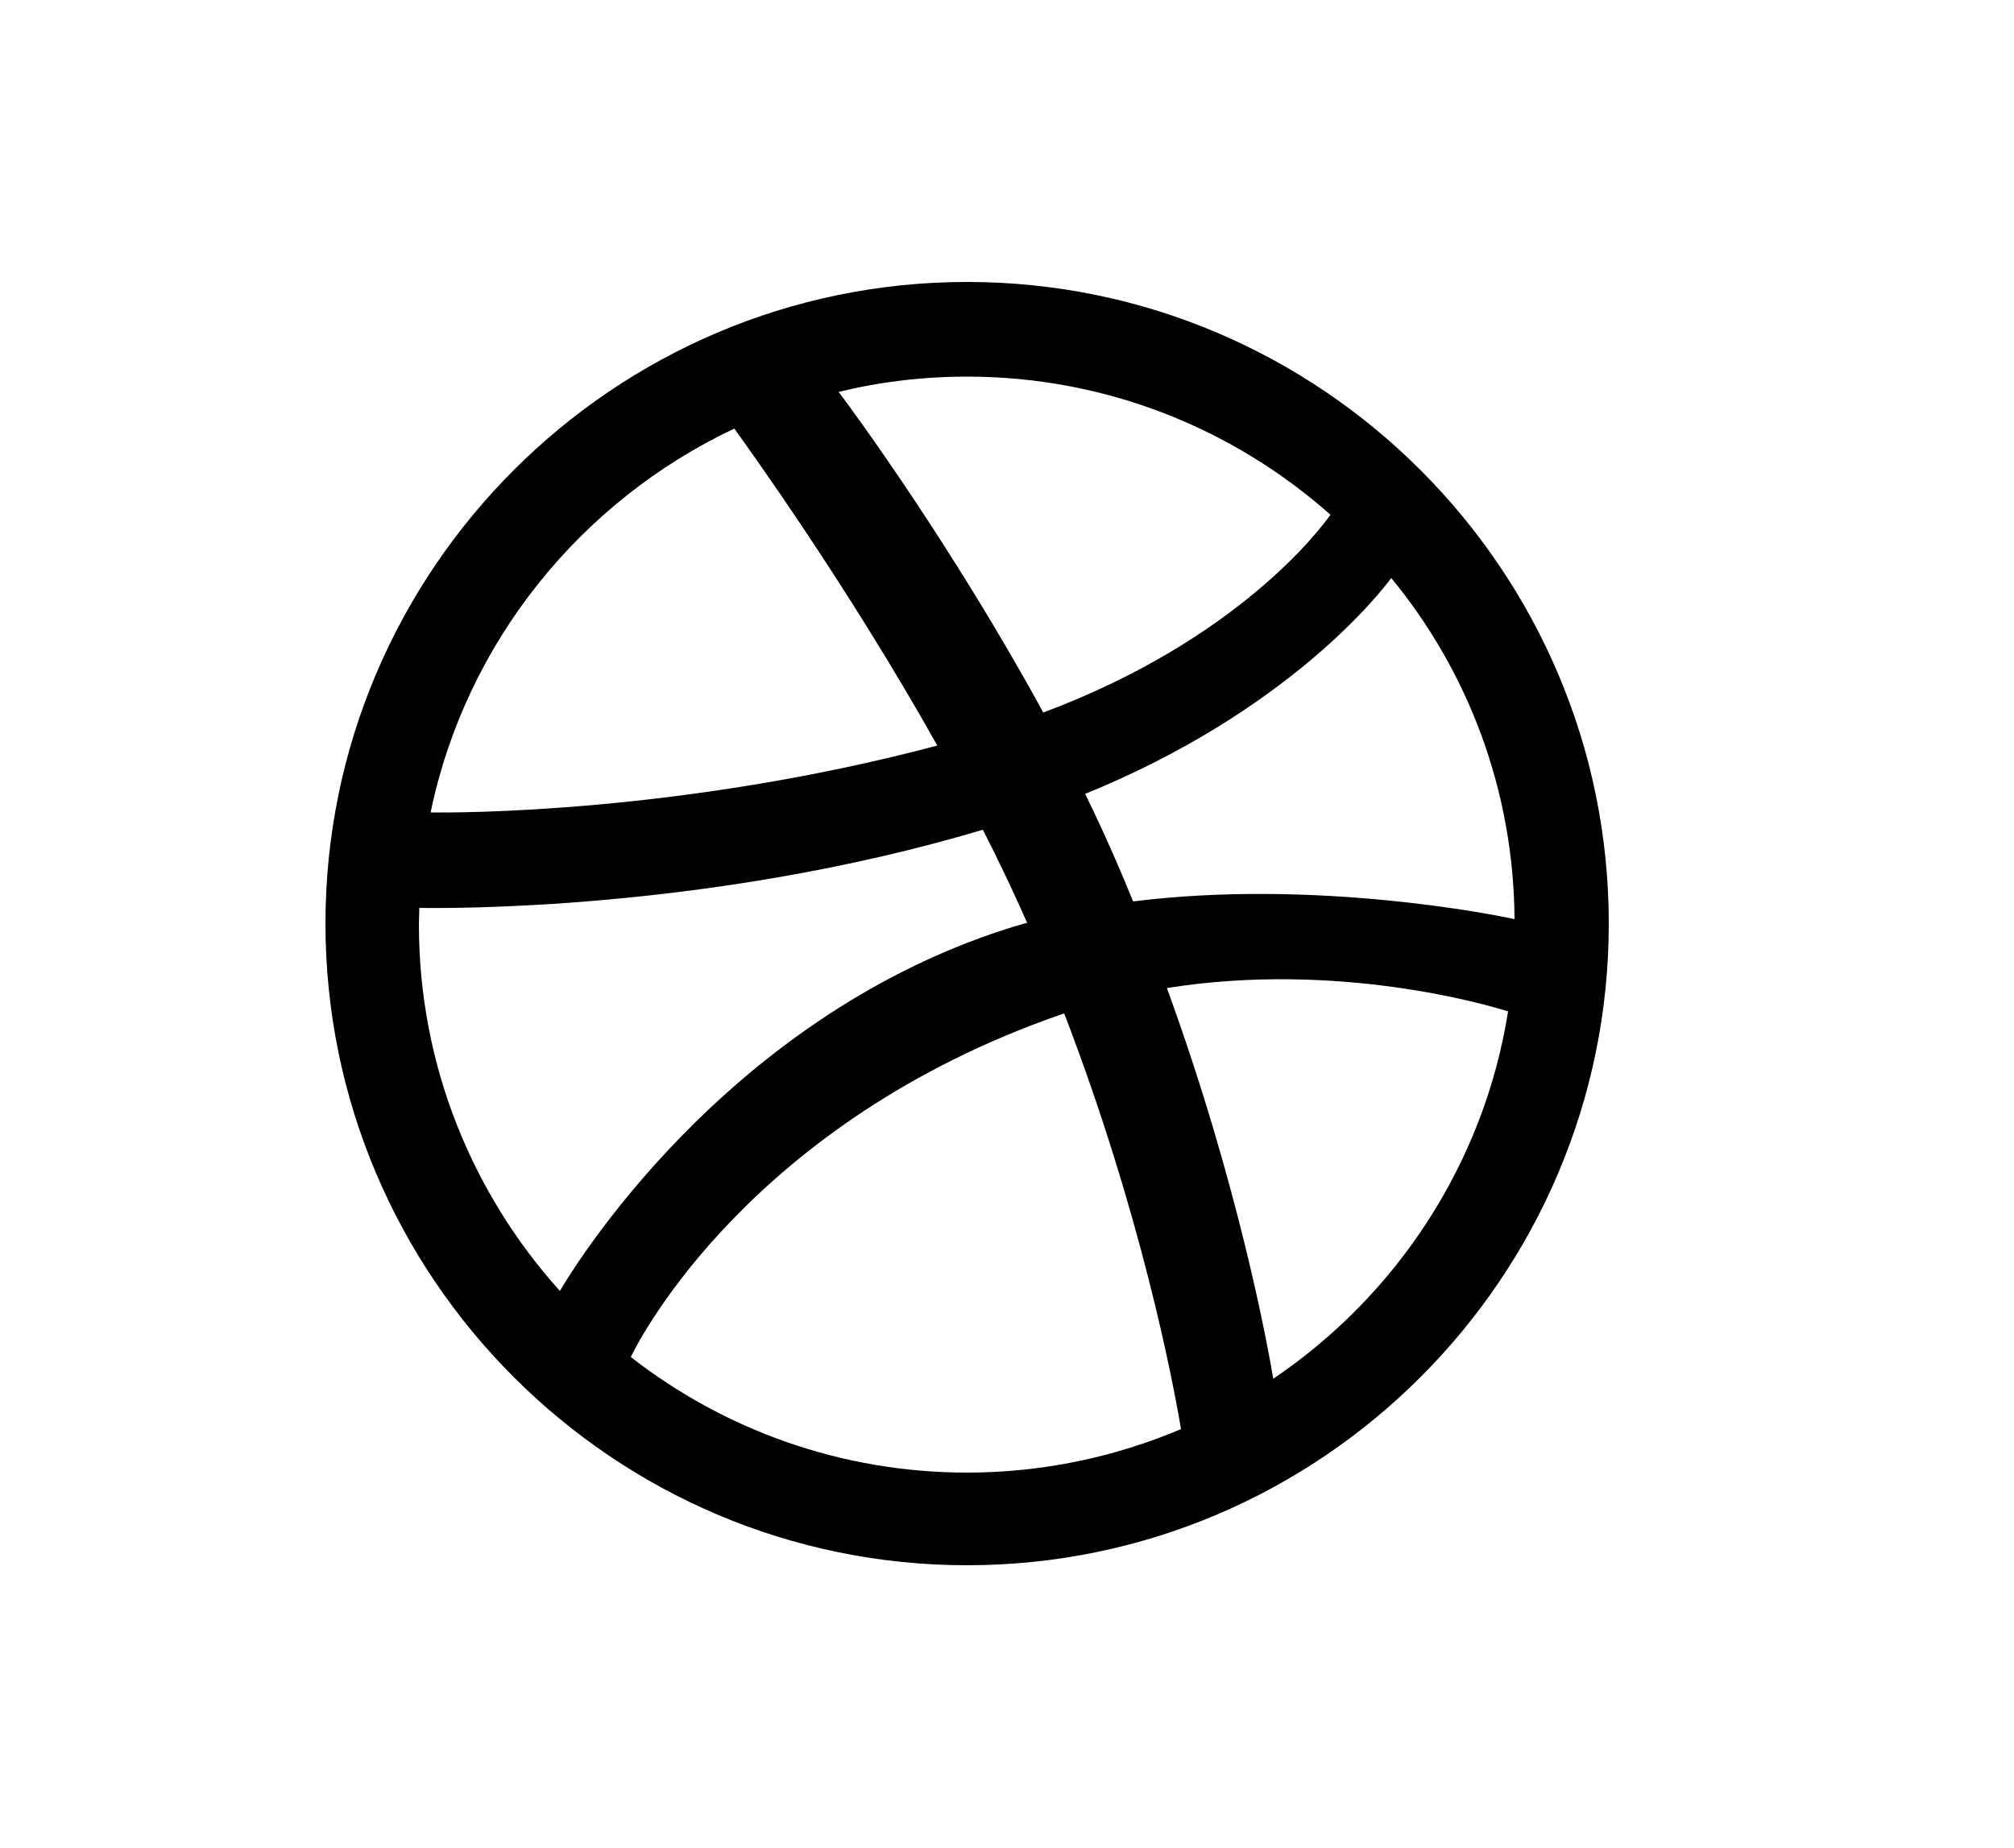 <?xml version="1.0" encoding="utf-8"?>
<!-- Generator: Adobe Illustrator 18.1.1, SVG Export Plug-In . SVG Version: 6.00 Build 0)  -->
<svg version="1.1" id="Layer_1" xmlns="http://www.w3.org/2000/svg" xmlns:xlink="http://www.w3.org/1999/xlink" x="0px" y="0px"
	 viewBox="0 498.7 500 458.7" enable-background="new 0 498.7 500 458.7" xml:space="preserve">
<path fill-rule="evenodd" clip-rule="evenodd" d="M240.1,887.3c-87.8,0-159.3-71.5-159.3-159.3s71.5-159.3,159.3-159.3
	S399.4,640.2,399.4,728S327.9,887.3,240.1,887.3z M374.4,749.8c-4.7-1.5-42.1-12.6-84.7-5.8c17.8,48.9,25,88.7,26.4,97
	C346.6,820.4,368.4,787.7,374.4,749.8z M293.2,853.5c-2-11.9-9.9-53.5-29-103.2c-0.3,0.1-0.6,0.2-0.9,0.3
	c-76.7,26.7-104.3,80-106.7,85c23.1,18,52.1,28.7,83.5,28.7C258.9,864.3,276.9,860.4,293.2,853.5z M139,819.2
	c3.1-5.3,40.4-67.1,110.6-89.8c1.8-0.6,3.6-1.1,5.4-1.6c-3.4-7.7-7.1-15.5-11-23.1C176,725,110.1,724.2,104.1,724.1
	c0,1.4-0.1,2.8-0.1,4.2C104,763.2,117.3,795.1,139,819.2z M106.9,700.4c6.1,0.1,62.1,0.3,125.8-16.6c-22.5-40.1-46.9-73.8-50.4-78.7
	C144.2,623.1,115.7,658.1,106.9,700.4z M208.2,596c3.8,5,28.5,38.7,50.8,79.6c48.4-18.1,68.9-45.7,71.3-49.1
	c-24-21.3-55.6-34.3-90.2-34.3C229.1,592.2,218.4,593.5,208.2,596z M345.4,642.2c-2.9,3.9-25.7,33.1-76,53.6
	c3.2,6.5,6.2,13.1,9,19.7c1,2.4,2,4.7,2.9,7c45.3-5.7,90.3,3.4,94.7,4.4C375.8,694.8,364.4,665.3,345.4,642.2z"/>
</svg>
